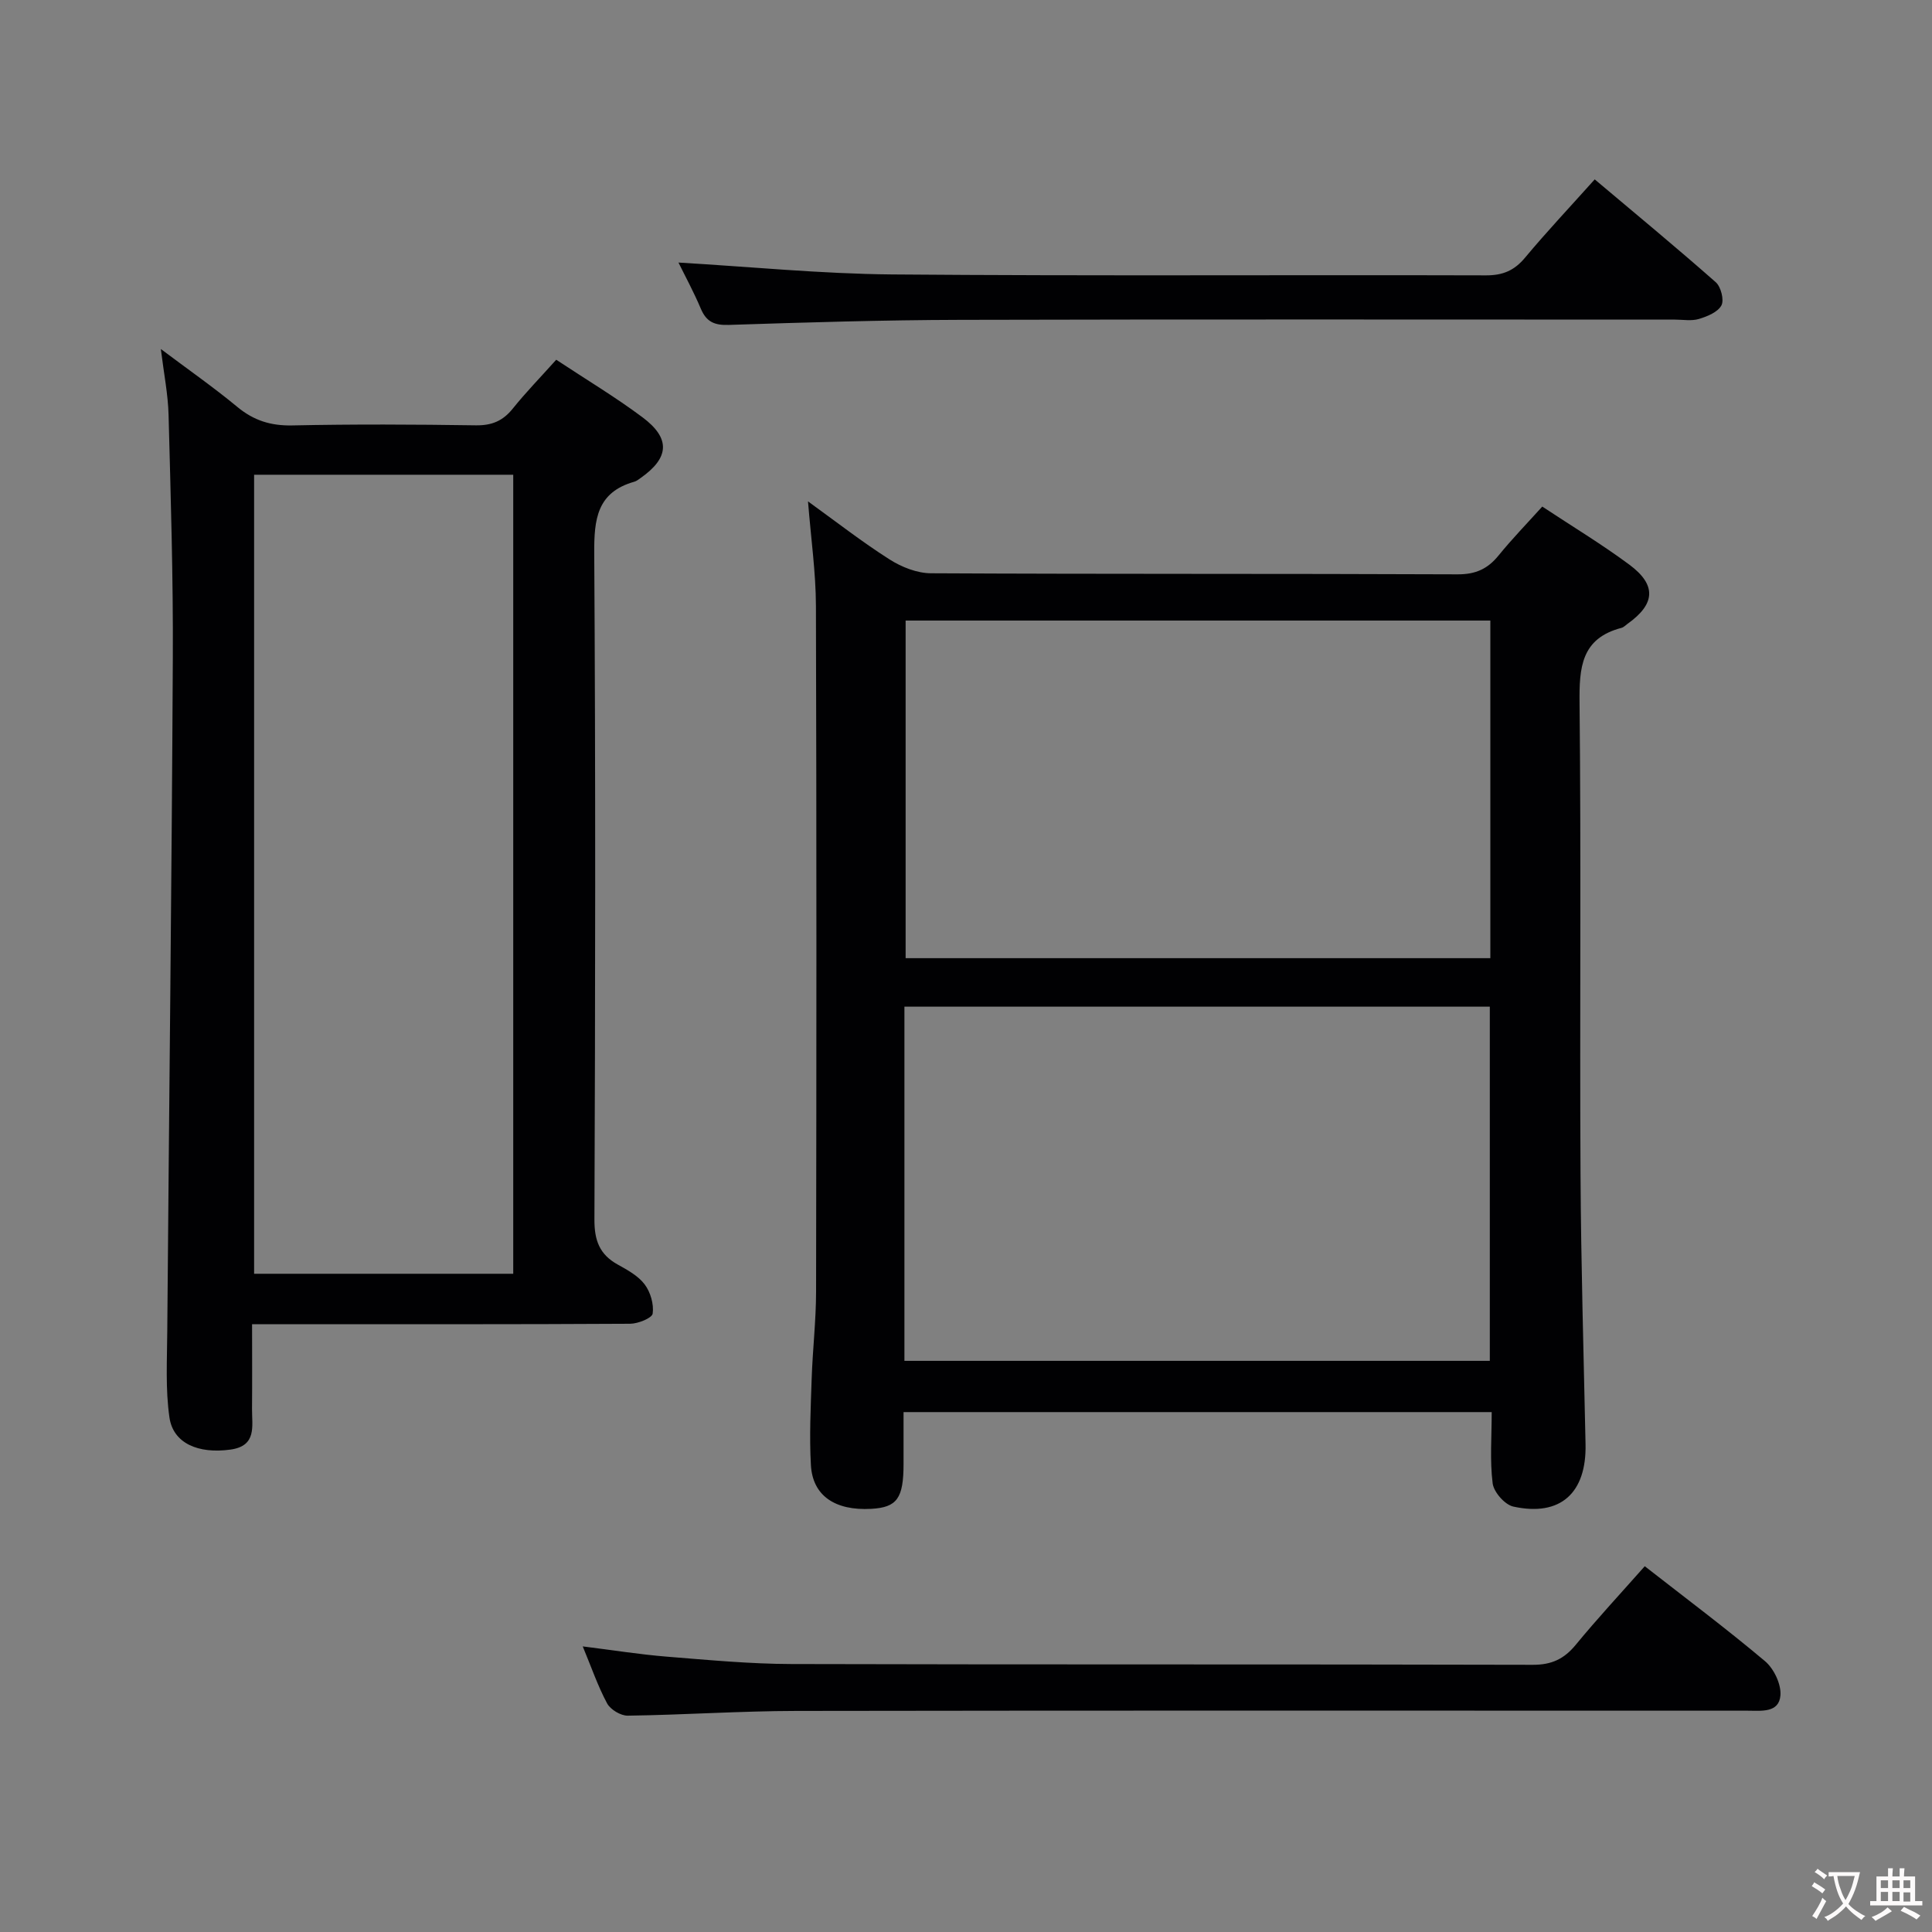 <svg enable-background="new 0 0 400 400" viewBox="0 0 400 400" xmlns="http://www.w3.org/2000/svg"><rect x="0" y="0" width="400" height="400" fill="#808080" stroke="none"/><g fill="#010103"><path d="m167.29 103.81c5.81 4.19 11.17 8.38 16.88 12.01 2.49 1.59 5.7 2.86 8.59 2.87 36.33.19 72.66.06 109 .22 3.74.02 6.24-1.12 8.5-3.9 2.82-3.47 5.95-6.69 9.05-10.13 6.17 4.08 12.3 7.78 18.02 12.02 5.7 4.22 5.39 8.17-.37 12.26-.41.29-.79.71-1.24.83-8.37 2.18-8.77 8.22-8.69 15.58.34 32.5.02 65 .2 97.49.1 18.65.65 37.29 1.04 55.93.22 10.13-5.2 15.07-14.96 12.93-1.75-.39-4.04-2.99-4.27-4.8-.6-4.73-.2-9.59-.2-14.76-40.6 0-80.83 0-121.77 0v10.71c0 7.16-1.35 9.02-6.7 9.32-7.46.41-12.12-2.7-12.48-9.04-.34-5.97-.04-11.98.16-17.97.2-5.98.9-11.94.91-17.92.08-47.33.11-94.66-.03-141.99-.02-6.93-1.02-13.86-1.64-21.66zm19.96 177.94h121.2c0-24.61 0-48.97 0-73.33-40.59 0-80.81 0-121.2 0zm121.31-153.27c-40.83 0-81.04 0-121.06 0v69.9h121.06c0-23.53 0-46.63 0-69.9z"/><path d="m115.16 74.48c6.26 4.14 12.26 7.73 17.84 11.9 5.9 4.4 5.58 8.42-.4 12.61-.41.29-.82.62-1.29.75-7.73 2.19-8.32 7.77-8.28 14.8.29 45.98.22 91.95.04 137.93-.02 4.34 1.05 7.25 4.82 9.34 2.02 1.12 4.25 2.34 5.58 4.11 1.21 1.6 1.93 4.1 1.66 6.04-.13.93-3.02 2.1-4.67 2.11-23.99.14-47.98.09-71.96.09-1.82 0-3.63 0-6.31 0 0 6.04.04 11.79-.01 17.54-.03 3.54 1.05 7.65-4.45 8.42-6.66.93-11.88-1.28-12.65-6.66-.84-5.83-.49-11.85-.45-17.79.37-46.45.92-92.9 1.15-139.36.09-16.8-.44-33.61-.88-50.41-.11-4.27-.97-8.51-1.6-13.64 5.56 4.18 10.87 7.88 15.85 12 3.41 2.82 6.93 3.91 11.37 3.82 12.65-.27 25.32-.21 37.98-.02 3.32.05 5.62-.91 7.67-3.47 2.68-3.34 5.7-6.44 8.99-10.11zm-8.9 189.24c0-55.27 0-110.33 0-165.43-18.09 0-35.85 0-53.65 0v165.43z"/><path d="m120.65 340.87c6.28.78 11.81 1.67 17.38 2.12 8.61.69 17.24 1.51 25.86 1.53 51.15.14 102.31.02 153.46.16 3.92.01 6.49-1.22 8.9-4.15 4.53-5.51 9.4-10.74 14.28-16.26 8.5 6.64 16.89 12.92 24.9 19.66 1.83 1.54 3.37 4.77 3.19 7.07-.29 3.69-3.97 3.18-6.79 3.18-65.65 0-131.3-.06-196.95.05-11.64.02-23.27.82-34.91.98-1.46.02-3.59-1.26-4.28-2.55-1.92-3.58-3.25-7.48-5.04-11.79z"/><path d="m140.47 54.36c14.79.86 29.51 2.33 44.24 2.46 40.98.34 81.97.07 122.95.19 3.5.01 5.88-1.01 8.1-3.68 4.46-5.35 9.25-10.43 14.41-16.19 8.48 7.14 16.88 14.08 25.06 21.29 1.07.94 1.77 3.68 1.17 4.8-.75 1.4-2.93 2.29-4.67 2.81-1.53.46-3.3.13-4.97.13-49.31 0-98.63-.08-147.94.05-15.97.04-31.95.53-47.92 1.05-2.96.1-4.63-.61-5.79-3.33-1.48-3.51-3.31-6.87-4.64-9.58z"/></g><path d="m377.9 391.2c-.2.3-.4.5-.6.8-.7-.6-1.4-1-2.2-1.5.2-.3.4-.5.5-.8.6.4 1.4.8 2.3 1.5zm-1.8 6.1c-.2-.2-.5-.4-.9-.6.4-.6.8-1.2 1.2-1.9s.7-1.3.9-1.9c.3.3.5.5.8.7-.7 1.3-1.4 2.6-2 3.7zm2.2-9c-.3.3-.5.5-.6.8-.6-.6-1.3-1.1-2-1.5.3-.3.5-.5.6-.7.6.5 1.3.9 2 1.4zm.3.2v-.9h2 4.5c-.3 1.3-.6 2.5-1 3.6s-.9 2.1-1.4 3c.4.5 1 1 1.6 1.4s1.2.8 1.9 1.1c-.3.2-.5.4-.8.8-.4-.3-1-.7-1.6-1.2s-1.2-1.1-1.6-1.6c-.5.6-1.1 1.1-1.7 1.6s-1.4.9-2.1 1.4c-.1-.3-.3-.5-.7-.8.6-.2 1.2-.5 1.9-1s1.4-1.1 2-1.8c-.5-.8-.9-1.6-1.2-2.5s-.6-2-.8-3.2c-.4.1-.7.1-1 .1zm2.5 2.7c.3 1 .7 1.7 1 2.2.3-.5.6-1.1 1-2s.6-1.9.9-3h-3.2-.4c.1.9.3 1.8.7 2.8z" fill="#fcfafa"/><path d="m396.5 388.5v1.5 3.6h1.5v.9c-.4 0-1 0-1.7 0h-7.9c-.5 0-.9 0-1.2 0v-.9h1.3v-3.5c0-.7 0-1.2 0-1.6h2.4c0-.8 0-1.4 0-1.7h1c0 .3-.1.8-.1 1.7h1.5c0-.8 0-1.4 0-1.7h1c0 .3-.1.9-.1 1.7zm-8.2 9.2c-.2-.3-.5-.5-.8-.8.8-.3 1.4-.6 1.9-.9s1-.7 1.4-1.1c.3.3.6.5.9.8-1.6 1-2.8 1.6-3.4 2zm2.6-6.8v-1.6h-1.5v1.6zm0 2.7v-1.9h-1.5v1.9zm2.4-2.7v-1.6h-1.5v1.6zm0 2.7v-1.9h-1.5v1.9zm.2 2 .7-.8c.4.2.9.5 1.6.8s1.3.7 1.8 1c-.3.3-.5.5-.8.8-.4-.3-1.5-1-3.3-1.8zm2-4.7v-1.6h-1.4v1.6zm0 2.8v-1.9h-1.4v1.9z" fill="#fcfafa"/></svg>